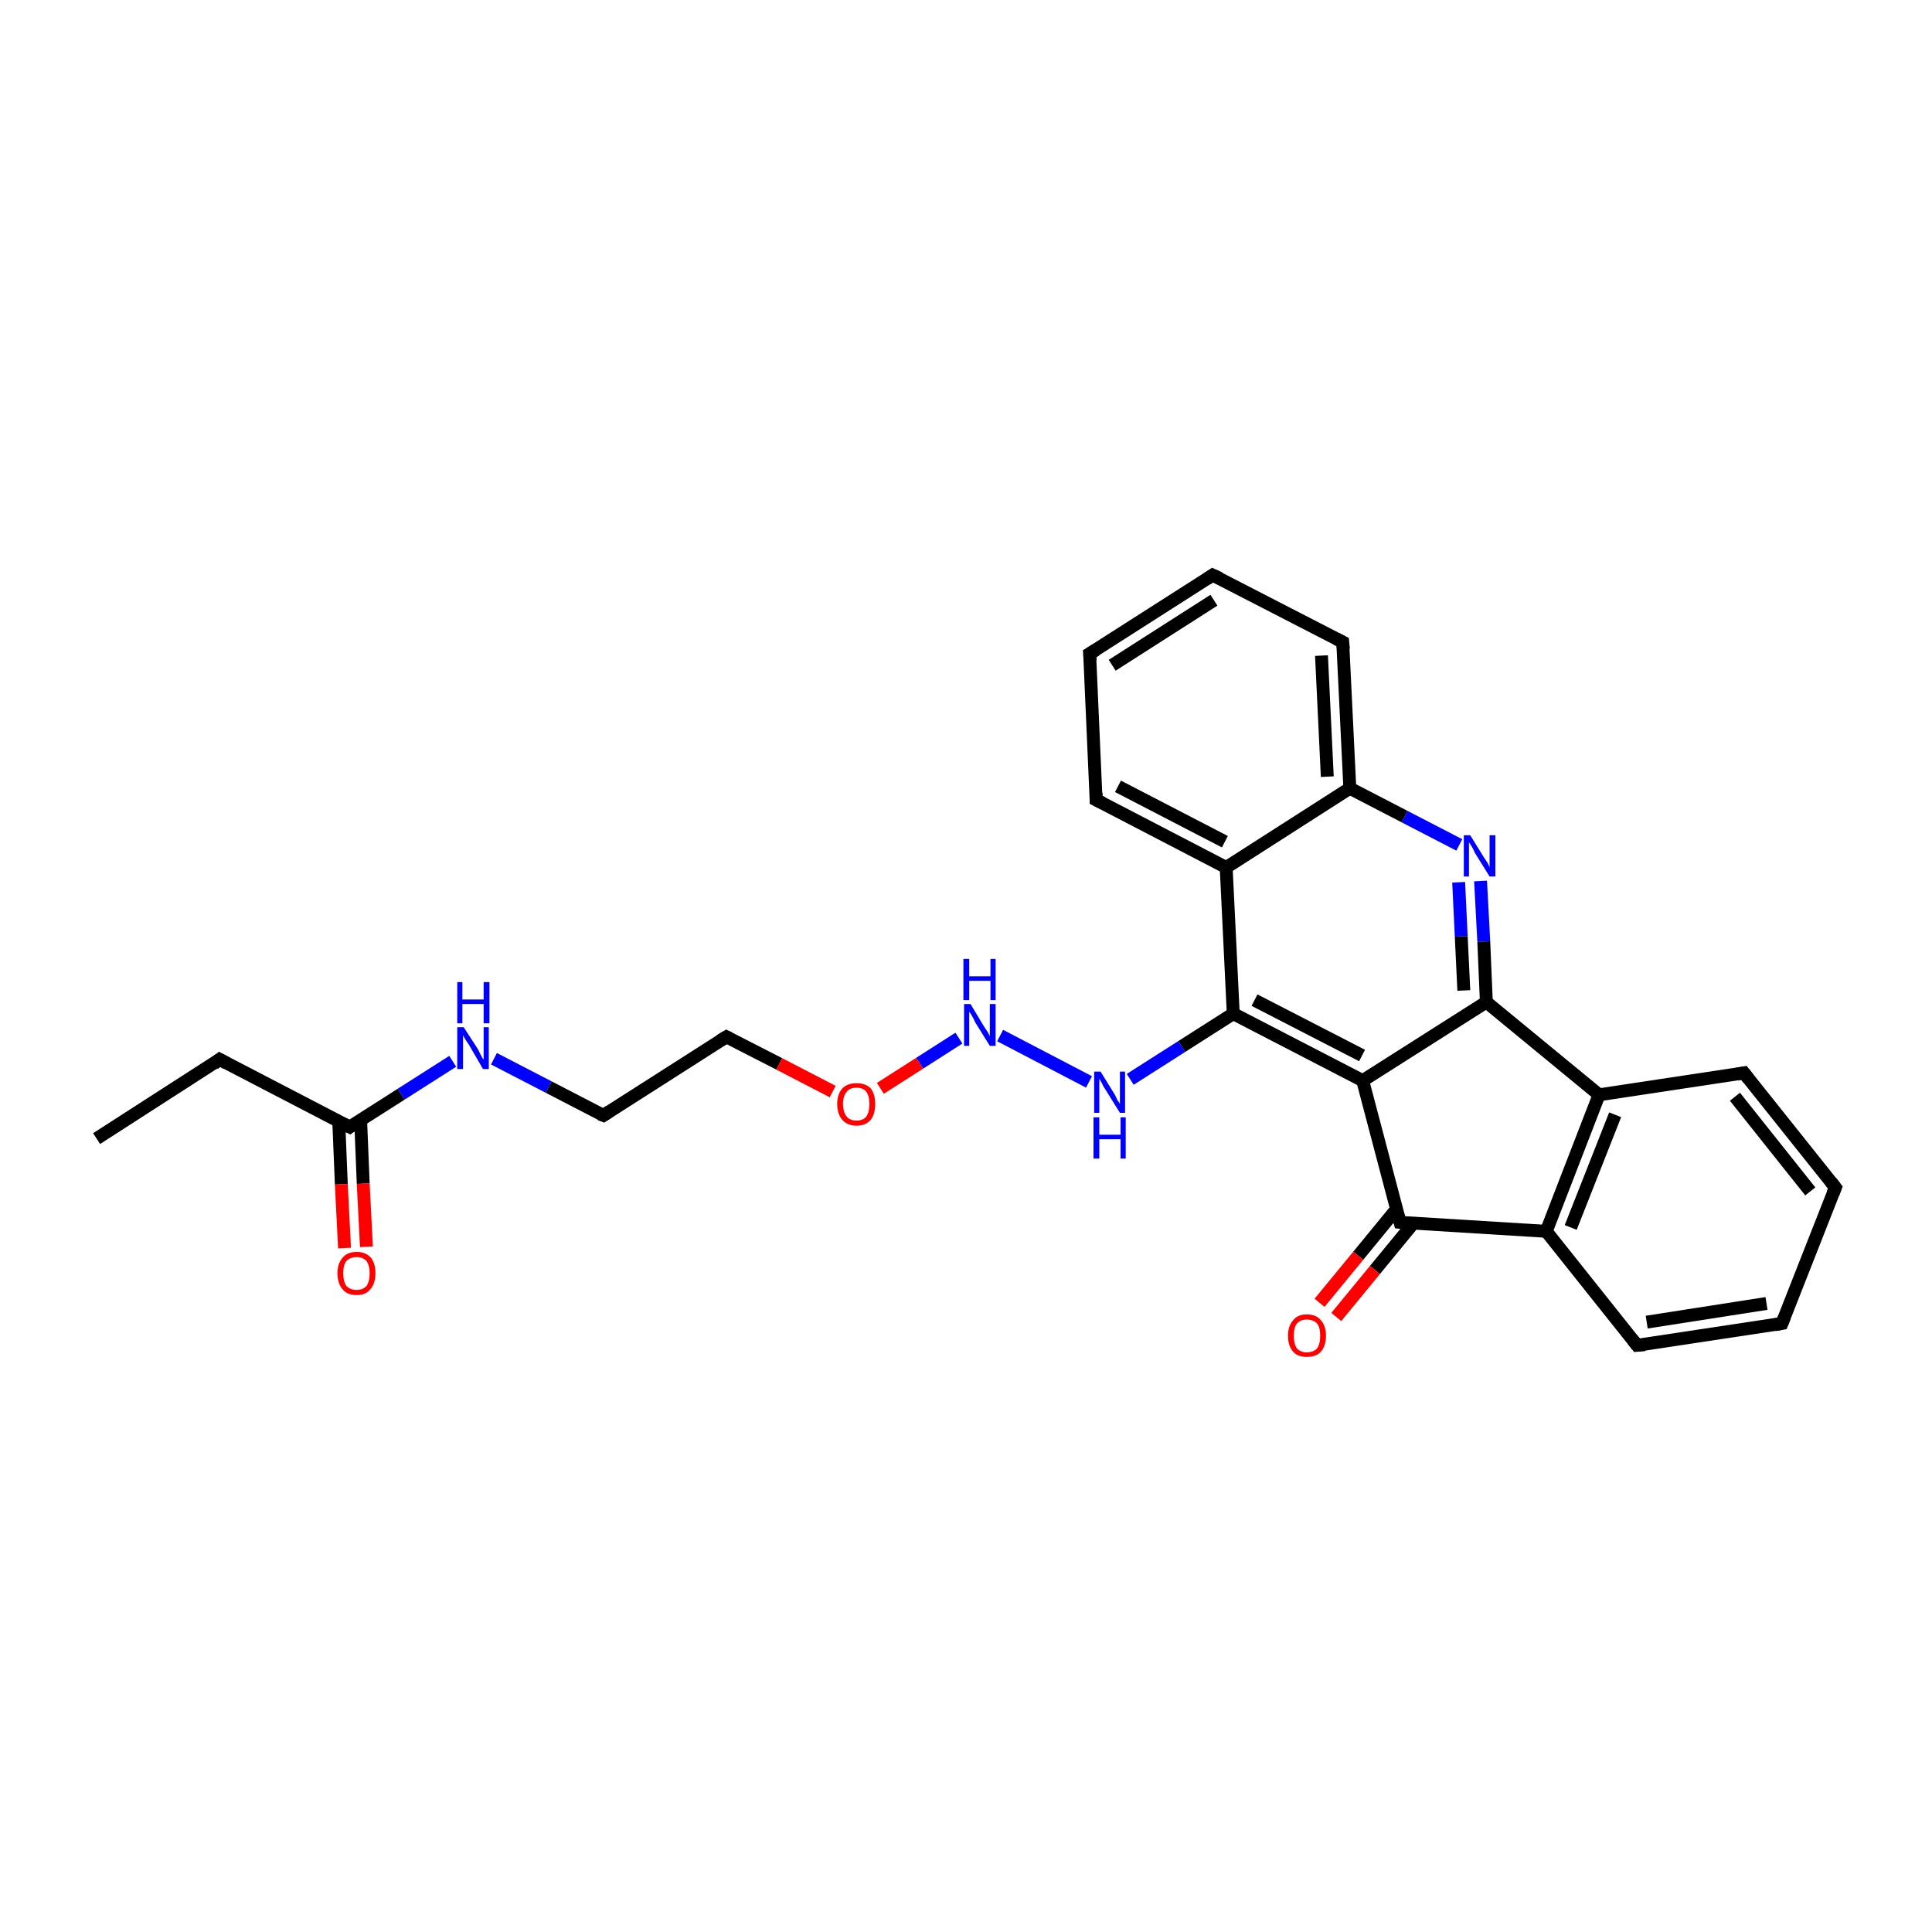 <?xml version='1.0' encoding='iso-8859-1'?>
<svg version='1.1' baseProfile='full'
              xmlns='http://www.w3.org/2000/svg'
                      xmlns:rdkit='http://www.rdkit.org/xml'
                      xmlns:xlink='http://www.w3.org/1999/xlink'
                  xml:space='preserve'
width='300px' height='300px' viewBox='0 0 300 300'>
<!-- END OF HEADER -->
<rect style='opacity:1.0;fill:#FFFFFF;stroke:none' width='300.0' height='300.0' x='0.0' y='0.0'> </rect>
<path class='bond-0 atom-0 atom-1' d='M 15.0,176.8 L 34.1,164.5' style='fill:none;fill-rule:evenodd;stroke:#000000;stroke-width:2.0px;stroke-linecap:butt;stroke-linejoin:miter;stroke-opacity:1' />
<path class='bond-1 atom-1 atom-2' d='M 34.1,164.5 L 54.3,175.0' style='fill:none;fill-rule:evenodd;stroke:#000000;stroke-width:2.0px;stroke-linecap:butt;stroke-linejoin:miter;stroke-opacity:1' />
<path class='bond-2 atom-2 atom-3' d='M 52.6,174.1 L 53.0,183.9' style='fill:none;fill-rule:evenodd;stroke:#000000;stroke-width:2.0px;stroke-linecap:butt;stroke-linejoin:miter;stroke-opacity:1' />
<path class='bond-2 atom-2 atom-3' d='M 53.0,183.9 L 53.5,193.8' style='fill:none;fill-rule:evenodd;stroke:#FF0000;stroke-width:2.0px;stroke-linecap:butt;stroke-linejoin:miter;stroke-opacity:1' />
<path class='bond-2 atom-2 atom-3' d='M 56.0,173.9 L 56.4,183.8' style='fill:none;fill-rule:evenodd;stroke:#000000;stroke-width:2.0px;stroke-linecap:butt;stroke-linejoin:miter;stroke-opacity:1' />
<path class='bond-2 atom-2 atom-3' d='M 56.4,183.8 L 56.9,193.6' style='fill:none;fill-rule:evenodd;stroke:#FF0000;stroke-width:2.0px;stroke-linecap:butt;stroke-linejoin:miter;stroke-opacity:1' />
<path class='bond-3 atom-2 atom-4' d='M 54.3,175.0 L 62.3,169.9' style='fill:none;fill-rule:evenodd;stroke:#000000;stroke-width:2.0px;stroke-linecap:butt;stroke-linejoin:miter;stroke-opacity:1' />
<path class='bond-3 atom-2 atom-4' d='M 62.3,169.9 L 70.3,164.8' style='fill:none;fill-rule:evenodd;stroke:#0000FF;stroke-width:2.0px;stroke-linecap:butt;stroke-linejoin:miter;stroke-opacity:1' />
<path class='bond-4 atom-4 atom-27' d='M 76.7,164.4 L 85.2,168.8' style='fill:none;fill-rule:evenodd;stroke:#0000FF;stroke-width:2.0px;stroke-linecap:butt;stroke-linejoin:miter;stroke-opacity:1' />
<path class='bond-4 atom-4 atom-27' d='M 85.2,168.8 L 93.7,173.2' style='fill:none;fill-rule:evenodd;stroke:#000000;stroke-width:2.0px;stroke-linecap:butt;stroke-linejoin:miter;stroke-opacity:1' />
<path class='bond-5 atom-5 atom-7' d='M 155.3,160.8 L 169.1,168.0' style='fill:none;fill-rule:evenodd;stroke:#0000FF;stroke-width:2.0px;stroke-linecap:butt;stroke-linejoin:miter;stroke-opacity:1' />
<path class='bond-6 atom-5 atom-26' d='M 148.9,161.2 L 142.8,165.1' style='fill:none;fill-rule:evenodd;stroke:#0000FF;stroke-width:2.0px;stroke-linecap:butt;stroke-linejoin:miter;stroke-opacity:1' />
<path class='bond-6 atom-5 atom-26' d='M 142.8,165.1 L 136.7,169.0' style='fill:none;fill-rule:evenodd;stroke:#FF0000;stroke-width:2.0px;stroke-linecap:butt;stroke-linejoin:miter;stroke-opacity:1' />
<path class='bond-7 atom-6 atom-8' d='M 211.6,167.8 L 191.5,157.4' style='fill:none;fill-rule:evenodd;stroke:#000000;stroke-width:2.0px;stroke-linecap:butt;stroke-linejoin:miter;stroke-opacity:1' />
<path class='bond-7 atom-6 atom-8' d='M 211.5,163.9 L 194.8,155.3' style='fill:none;fill-rule:evenodd;stroke:#000000;stroke-width:2.0px;stroke-linecap:butt;stroke-linejoin:miter;stroke-opacity:1' />
<path class='bond-8 atom-6 atom-10' d='M 211.6,167.8 L 230.8,155.6' style='fill:none;fill-rule:evenodd;stroke:#000000;stroke-width:2.0px;stroke-linecap:butt;stroke-linejoin:miter;stroke-opacity:1' />
<path class='bond-9 atom-6 atom-11' d='M 211.6,167.8 L 217.4,189.8' style='fill:none;fill-rule:evenodd;stroke:#000000;stroke-width:2.0px;stroke-linecap:butt;stroke-linejoin:miter;stroke-opacity:1' />
<path class='bond-10 atom-7 atom-8' d='M 175.5,167.6 L 183.5,162.5' style='fill:none;fill-rule:evenodd;stroke:#0000FF;stroke-width:2.0px;stroke-linecap:butt;stroke-linejoin:miter;stroke-opacity:1' />
<path class='bond-10 atom-7 atom-8' d='M 183.5,162.5 L 191.5,157.4' style='fill:none;fill-rule:evenodd;stroke:#000000;stroke-width:2.0px;stroke-linecap:butt;stroke-linejoin:miter;stroke-opacity:1' />
<path class='bond-11 atom-8 atom-19' d='M 191.5,157.4 L 190.4,134.7' style='fill:none;fill-rule:evenodd;stroke:#000000;stroke-width:2.0px;stroke-linecap:butt;stroke-linejoin:miter;stroke-opacity:1' />
<path class='bond-12 atom-9 atom-10' d='M 229.9,136.8 L 230.4,146.2' style='fill:none;fill-rule:evenodd;stroke:#0000FF;stroke-width:2.0px;stroke-linecap:butt;stroke-linejoin:miter;stroke-opacity:1' />
<path class='bond-12 atom-9 atom-10' d='M 230.4,146.2 L 230.8,155.6' style='fill:none;fill-rule:evenodd;stroke:#000000;stroke-width:2.0px;stroke-linecap:butt;stroke-linejoin:miter;stroke-opacity:1' />
<path class='bond-12 atom-9 atom-10' d='M 226.5,137.0 L 226.9,145.4' style='fill:none;fill-rule:evenodd;stroke:#0000FF;stroke-width:2.0px;stroke-linecap:butt;stroke-linejoin:miter;stroke-opacity:1' />
<path class='bond-12 atom-9 atom-10' d='M 226.9,145.4 L 227.3,153.8' style='fill:none;fill-rule:evenodd;stroke:#000000;stroke-width:2.0px;stroke-linecap:butt;stroke-linejoin:miter;stroke-opacity:1' />
<path class='bond-13 atom-9 atom-24' d='M 226.6,131.2 L 218.1,126.8' style='fill:none;fill-rule:evenodd;stroke:#0000FF;stroke-width:2.0px;stroke-linecap:butt;stroke-linejoin:miter;stroke-opacity:1' />
<path class='bond-13 atom-9 atom-24' d='M 218.1,126.8 L 209.6,122.4' style='fill:none;fill-rule:evenodd;stroke:#000000;stroke-width:2.0px;stroke-linecap:butt;stroke-linejoin:miter;stroke-opacity:1' />
<path class='bond-14 atom-10 atom-18' d='M 230.8,155.6 L 248.3,170.0' style='fill:none;fill-rule:evenodd;stroke:#000000;stroke-width:2.0px;stroke-linecap:butt;stroke-linejoin:miter;stroke-opacity:1' />
<path class='bond-15 atom-11 atom-12' d='M 216.8,187.8 L 210.9,195.0' style='fill:none;fill-rule:evenodd;stroke:#000000;stroke-width:2.0px;stroke-linecap:butt;stroke-linejoin:miter;stroke-opacity:1' />
<path class='bond-15 atom-11 atom-12' d='M 210.9,195.0 L 204.9,202.3' style='fill:none;fill-rule:evenodd;stroke:#FF0000;stroke-width:2.0px;stroke-linecap:butt;stroke-linejoin:miter;stroke-opacity:1' />
<path class='bond-15 atom-11 atom-12' d='M 219.5,189.9 L 213.5,197.2' style='fill:none;fill-rule:evenodd;stroke:#000000;stroke-width:2.0px;stroke-linecap:butt;stroke-linejoin:miter;stroke-opacity:1' />
<path class='bond-15 atom-11 atom-12' d='M 213.5,197.2 L 207.5,204.5' style='fill:none;fill-rule:evenodd;stroke:#FF0000;stroke-width:2.0px;stroke-linecap:butt;stroke-linejoin:miter;stroke-opacity:1' />
<path class='bond-16 atom-11 atom-13' d='M 217.4,189.8 L 240.1,191.2' style='fill:none;fill-rule:evenodd;stroke:#000000;stroke-width:2.0px;stroke-linecap:butt;stroke-linejoin:miter;stroke-opacity:1' />
<path class='bond-17 atom-13 atom-14' d='M 240.1,191.2 L 254.2,208.9' style='fill:none;fill-rule:evenodd;stroke:#000000;stroke-width:2.0px;stroke-linecap:butt;stroke-linejoin:miter;stroke-opacity:1' />
<path class='bond-18 atom-13 atom-18' d='M 240.1,191.2 L 248.3,170.0' style='fill:none;fill-rule:evenodd;stroke:#000000;stroke-width:2.0px;stroke-linecap:butt;stroke-linejoin:miter;stroke-opacity:1' />
<path class='bond-18 atom-13 atom-18' d='M 243.9,190.6 L 250.8,173.1' style='fill:none;fill-rule:evenodd;stroke:#000000;stroke-width:2.0px;stroke-linecap:butt;stroke-linejoin:miter;stroke-opacity:1' />
<path class='bond-19 atom-14 atom-15' d='M 254.2,208.9 L 276.7,205.5' style='fill:none;fill-rule:evenodd;stroke:#000000;stroke-width:2.0px;stroke-linecap:butt;stroke-linejoin:miter;stroke-opacity:1' />
<path class='bond-19 atom-14 atom-15' d='M 255.7,205.3 L 274.3,202.4' style='fill:none;fill-rule:evenodd;stroke:#000000;stroke-width:2.0px;stroke-linecap:butt;stroke-linejoin:miter;stroke-opacity:1' />
<path class='bond-20 atom-15 atom-16' d='M 276.7,205.5 L 285.0,184.4' style='fill:none;fill-rule:evenodd;stroke:#000000;stroke-width:2.0px;stroke-linecap:butt;stroke-linejoin:miter;stroke-opacity:1' />
<path class='bond-21 atom-16 atom-17' d='M 285.0,184.4 L 270.8,166.6' style='fill:none;fill-rule:evenodd;stroke:#000000;stroke-width:2.0px;stroke-linecap:butt;stroke-linejoin:miter;stroke-opacity:1' />
<path class='bond-21 atom-16 atom-17' d='M 281.1,185.0 L 269.4,170.3' style='fill:none;fill-rule:evenodd;stroke:#000000;stroke-width:2.0px;stroke-linecap:butt;stroke-linejoin:miter;stroke-opacity:1' />
<path class='bond-22 atom-17 atom-18' d='M 270.8,166.6 L 248.3,170.0' style='fill:none;fill-rule:evenodd;stroke:#000000;stroke-width:2.0px;stroke-linecap:butt;stroke-linejoin:miter;stroke-opacity:1' />
<path class='bond-23 atom-19 atom-20' d='M 190.4,134.7 L 170.2,124.2' style='fill:none;fill-rule:evenodd;stroke:#000000;stroke-width:2.0px;stroke-linecap:butt;stroke-linejoin:miter;stroke-opacity:1' />
<path class='bond-23 atom-19 atom-20' d='M 190.2,130.7 L 173.6,122.1' style='fill:none;fill-rule:evenodd;stroke:#000000;stroke-width:2.0px;stroke-linecap:butt;stroke-linejoin:miter;stroke-opacity:1' />
<path class='bond-24 atom-19 atom-24' d='M 190.4,134.7 L 209.6,122.4' style='fill:none;fill-rule:evenodd;stroke:#000000;stroke-width:2.0px;stroke-linecap:butt;stroke-linejoin:miter;stroke-opacity:1' />
<path class='bond-25 atom-20 atom-21' d='M 170.2,124.2 L 169.2,101.5' style='fill:none;fill-rule:evenodd;stroke:#000000;stroke-width:2.0px;stroke-linecap:butt;stroke-linejoin:miter;stroke-opacity:1' />
<path class='bond-26 atom-21 atom-22' d='M 169.2,101.5 L 188.3,89.3' style='fill:none;fill-rule:evenodd;stroke:#000000;stroke-width:2.0px;stroke-linecap:butt;stroke-linejoin:miter;stroke-opacity:1' />
<path class='bond-26 atom-21 atom-22' d='M 172.7,103.3 L 188.5,93.2' style='fill:none;fill-rule:evenodd;stroke:#000000;stroke-width:2.0px;stroke-linecap:butt;stroke-linejoin:miter;stroke-opacity:1' />
<path class='bond-27 atom-22 atom-23' d='M 188.3,89.3 L 208.5,99.7' style='fill:none;fill-rule:evenodd;stroke:#000000;stroke-width:2.0px;stroke-linecap:butt;stroke-linejoin:miter;stroke-opacity:1' />
<path class='bond-28 atom-23 atom-24' d='M 208.5,99.7 L 209.6,122.4' style='fill:none;fill-rule:evenodd;stroke:#000000;stroke-width:2.0px;stroke-linecap:butt;stroke-linejoin:miter;stroke-opacity:1' />
<path class='bond-28 atom-23 atom-24' d='M 205.2,101.8 L 206.1,120.6' style='fill:none;fill-rule:evenodd;stroke:#000000;stroke-width:2.0px;stroke-linecap:butt;stroke-linejoin:miter;stroke-opacity:1' />
<path class='bond-29 atom-25 atom-26' d='M 112.8,161.0 L 121.0,165.2' style='fill:none;fill-rule:evenodd;stroke:#000000;stroke-width:2.0px;stroke-linecap:butt;stroke-linejoin:miter;stroke-opacity:1' />
<path class='bond-29 atom-25 atom-26' d='M 121.0,165.2 L 129.3,169.5' style='fill:none;fill-rule:evenodd;stroke:#FF0000;stroke-width:2.0px;stroke-linecap:butt;stroke-linejoin:miter;stroke-opacity:1' />
<path class='bond-30 atom-25 atom-27' d='M 112.8,161.0 L 93.7,173.2' style='fill:none;fill-rule:evenodd;stroke:#000000;stroke-width:2.0px;stroke-linecap:butt;stroke-linejoin:miter;stroke-opacity:1' />
<path d='M 33.2,165.2 L 34.1,164.5 L 35.2,165.1' style='fill:none;stroke:#000000;stroke-width:2.0px;stroke-linecap:butt;stroke-linejoin:miter;stroke-opacity:1;' />
<path d='M 53.3,174.5 L 54.3,175.0 L 54.7,174.7' style='fill:none;stroke:#000000;stroke-width:2.0px;stroke-linecap:butt;stroke-linejoin:miter;stroke-opacity:1;' />
<path d='M 217.1,188.7 L 217.4,189.8 L 218.5,189.9' style='fill:none;stroke:#000000;stroke-width:2.0px;stroke-linecap:butt;stroke-linejoin:miter;stroke-opacity:1;' />
<path d='M 253.5,208.0 L 254.2,208.9 L 255.4,208.8' style='fill:none;stroke:#000000;stroke-width:2.0px;stroke-linecap:butt;stroke-linejoin:miter;stroke-opacity:1;' />
<path d='M 275.6,205.7 L 276.7,205.5 L 277.1,204.5' style='fill:none;stroke:#000000;stroke-width:2.0px;stroke-linecap:butt;stroke-linejoin:miter;stroke-opacity:1;' />
<path d='M 284.6,185.4 L 285.0,184.4 L 284.3,183.5' style='fill:none;stroke:#000000;stroke-width:2.0px;stroke-linecap:butt;stroke-linejoin:miter;stroke-opacity:1;' />
<path d='M 271.5,167.5 L 270.8,166.6 L 269.7,166.8' style='fill:none;stroke:#000000;stroke-width:2.0px;stroke-linecap:butt;stroke-linejoin:miter;stroke-opacity:1;' />
<path d='M 171.2,124.7 L 170.2,124.2 L 170.2,123.1' style='fill:none;stroke:#000000;stroke-width:2.0px;stroke-linecap:butt;stroke-linejoin:miter;stroke-opacity:1;' />
<path d='M 169.3,102.6 L 169.2,101.5 L 170.2,100.9' style='fill:none;stroke:#000000;stroke-width:2.0px;stroke-linecap:butt;stroke-linejoin:miter;stroke-opacity:1;' />
<path d='M 187.4,89.9 L 188.3,89.3 L 189.4,89.8' style='fill:none;stroke:#000000;stroke-width:2.0px;stroke-linecap:butt;stroke-linejoin:miter;stroke-opacity:1;' />
<path d='M 207.5,99.2 L 208.5,99.7 L 208.6,100.8' style='fill:none;stroke:#000000;stroke-width:2.0px;stroke-linecap:butt;stroke-linejoin:miter;stroke-opacity:1;' />
<path d='M 113.2,161.2 L 112.8,161.0 L 111.8,161.6' style='fill:none;stroke:#000000;stroke-width:2.0px;stroke-linecap:butt;stroke-linejoin:miter;stroke-opacity:1;' />
<path d='M 93.2,173.0 L 93.7,173.2 L 94.6,172.6' style='fill:none;stroke:#000000;stroke-width:2.0px;stroke-linecap:butt;stroke-linejoin:miter;stroke-opacity:1;' />
<path class='atom-3' d='M 52.4 197.7
Q 52.4 196.2, 53.2 195.3
Q 53.9 194.4, 55.4 194.4
Q 56.8 194.4, 57.6 195.3
Q 58.3 196.2, 58.3 197.7
Q 58.3 199.3, 57.5 200.2
Q 56.8 201.1, 55.4 201.1
Q 53.9 201.1, 53.2 200.2
Q 52.4 199.3, 52.4 197.7
M 55.4 200.3
Q 56.3 200.3, 56.9 199.7
Q 57.4 199.0, 57.4 197.7
Q 57.4 196.5, 56.9 195.8
Q 56.3 195.2, 55.4 195.2
Q 54.4 195.2, 53.8 195.8
Q 53.3 196.4, 53.3 197.7
Q 53.3 199.0, 53.8 199.7
Q 54.4 200.3, 55.4 200.3
' fill='#FF0000'/>
<path class='atom-4' d='M 72.0 159.5
L 74.2 162.9
Q 74.4 163.3, 74.7 163.9
Q 75.0 164.5, 75.1 164.5
L 75.1 159.5
L 75.9 159.5
L 75.9 166.0
L 75.0 166.0
L 72.8 162.2
Q 72.5 161.8, 72.2 161.3
Q 71.9 160.8, 71.9 160.7
L 71.9 166.0
L 71.0 166.0
L 71.0 159.5
L 72.0 159.5
' fill='#0000FF'/>
<path class='atom-4' d='M 71.0 152.5
L 71.8 152.5
L 71.8 155.2
L 75.1 155.2
L 75.1 152.5
L 76.0 152.5
L 76.0 158.9
L 75.1 158.9
L 75.1 155.9
L 71.8 155.9
L 71.8 158.9
L 71.0 158.9
L 71.0 152.5
' fill='#0000FF'/>
<path class='atom-5' d='M 150.7 155.9
L 152.8 159.4
Q 153.0 159.7, 153.4 160.3
Q 153.7 160.9, 153.7 160.9
L 153.7 155.9
L 154.6 155.9
L 154.6 162.4
L 153.7 162.4
L 151.4 158.7
Q 151.2 158.2, 150.9 157.7
Q 150.6 157.2, 150.5 157.1
L 150.5 162.4
L 149.7 162.4
L 149.7 155.9
L 150.7 155.9
' fill='#0000FF'/>
<path class='atom-5' d='M 149.6 148.9
L 150.5 148.9
L 150.5 151.6
L 153.8 151.6
L 153.8 148.9
L 154.6 148.9
L 154.6 155.3
L 153.8 155.3
L 153.8 152.3
L 150.5 152.3
L 150.5 155.3
L 149.6 155.3
L 149.6 148.9
' fill='#0000FF'/>
<path class='atom-7' d='M 170.9 166.4
L 173.0 169.8
Q 173.2 170.1, 173.5 170.8
Q 173.9 171.4, 173.9 171.4
L 173.9 166.4
L 174.7 166.4
L 174.7 172.8
L 173.9 172.8
L 171.6 169.1
Q 171.3 168.7, 171.1 168.2
Q 170.8 167.7, 170.7 167.5
L 170.7 172.8
L 169.9 172.8
L 169.9 166.4
L 170.9 166.4
' fill='#0000FF'/>
<path class='atom-7' d='M 169.8 173.5
L 170.7 173.5
L 170.7 176.2
L 174.0 176.2
L 174.0 173.5
L 174.8 173.5
L 174.8 179.9
L 174.0 179.9
L 174.0 176.9
L 170.7 176.9
L 170.7 179.9
L 169.8 179.9
L 169.8 173.5
' fill='#0000FF'/>
<path class='atom-9' d='M 228.3 129.7
L 230.4 133.1
Q 230.6 133.4, 231.0 134.0
Q 231.3 134.6, 231.3 134.7
L 231.3 129.7
L 232.2 129.7
L 232.2 136.1
L 231.3 136.1
L 229.0 132.4
Q 228.8 131.9, 228.5 131.4
Q 228.2 130.9, 228.1 130.8
L 228.1 136.1
L 227.3 136.1
L 227.3 129.7
L 228.3 129.7
' fill='#0000FF'/>
<path class='atom-12' d='M 200.0 207.4
Q 200.0 205.9, 200.8 205.0
Q 201.5 204.1, 202.9 204.1
Q 204.4 204.1, 205.1 205.0
Q 205.9 205.9, 205.9 207.4
Q 205.9 209.0, 205.1 209.9
Q 204.4 210.7, 202.9 210.7
Q 201.5 210.7, 200.8 209.9
Q 200.0 209.0, 200.0 207.4
M 202.9 210.0
Q 203.9 210.0, 204.5 209.4
Q 205.0 208.7, 205.0 207.4
Q 205.0 206.1, 204.5 205.5
Q 203.9 204.9, 202.9 204.9
Q 202.0 204.9, 201.4 205.5
Q 200.9 206.1, 200.9 207.4
Q 200.9 208.7, 201.4 209.4
Q 202.0 210.0, 202.9 210.0
' fill='#FF0000'/>
<path class='atom-26' d='M 130.0 171.4
Q 130.0 169.9, 130.8 169.0
Q 131.6 168.2, 133.0 168.2
Q 134.4 168.2, 135.2 169.0
Q 135.9 169.9, 135.9 171.4
Q 135.9 173.0, 135.2 173.9
Q 134.4 174.8, 133.0 174.8
Q 131.6 174.8, 130.8 173.9
Q 130.0 173.0, 130.0 171.4
M 133.0 174.0
Q 134.0 174.0, 134.5 173.4
Q 135.0 172.7, 135.0 171.4
Q 135.0 170.2, 134.5 169.5
Q 134.0 168.9, 133.0 168.9
Q 132.0 168.9, 131.5 169.5
Q 130.9 170.2, 130.9 171.4
Q 130.9 172.7, 131.5 173.4
Q 132.0 174.0, 133.0 174.0
' fill='#FF0000'/>
</svg>
